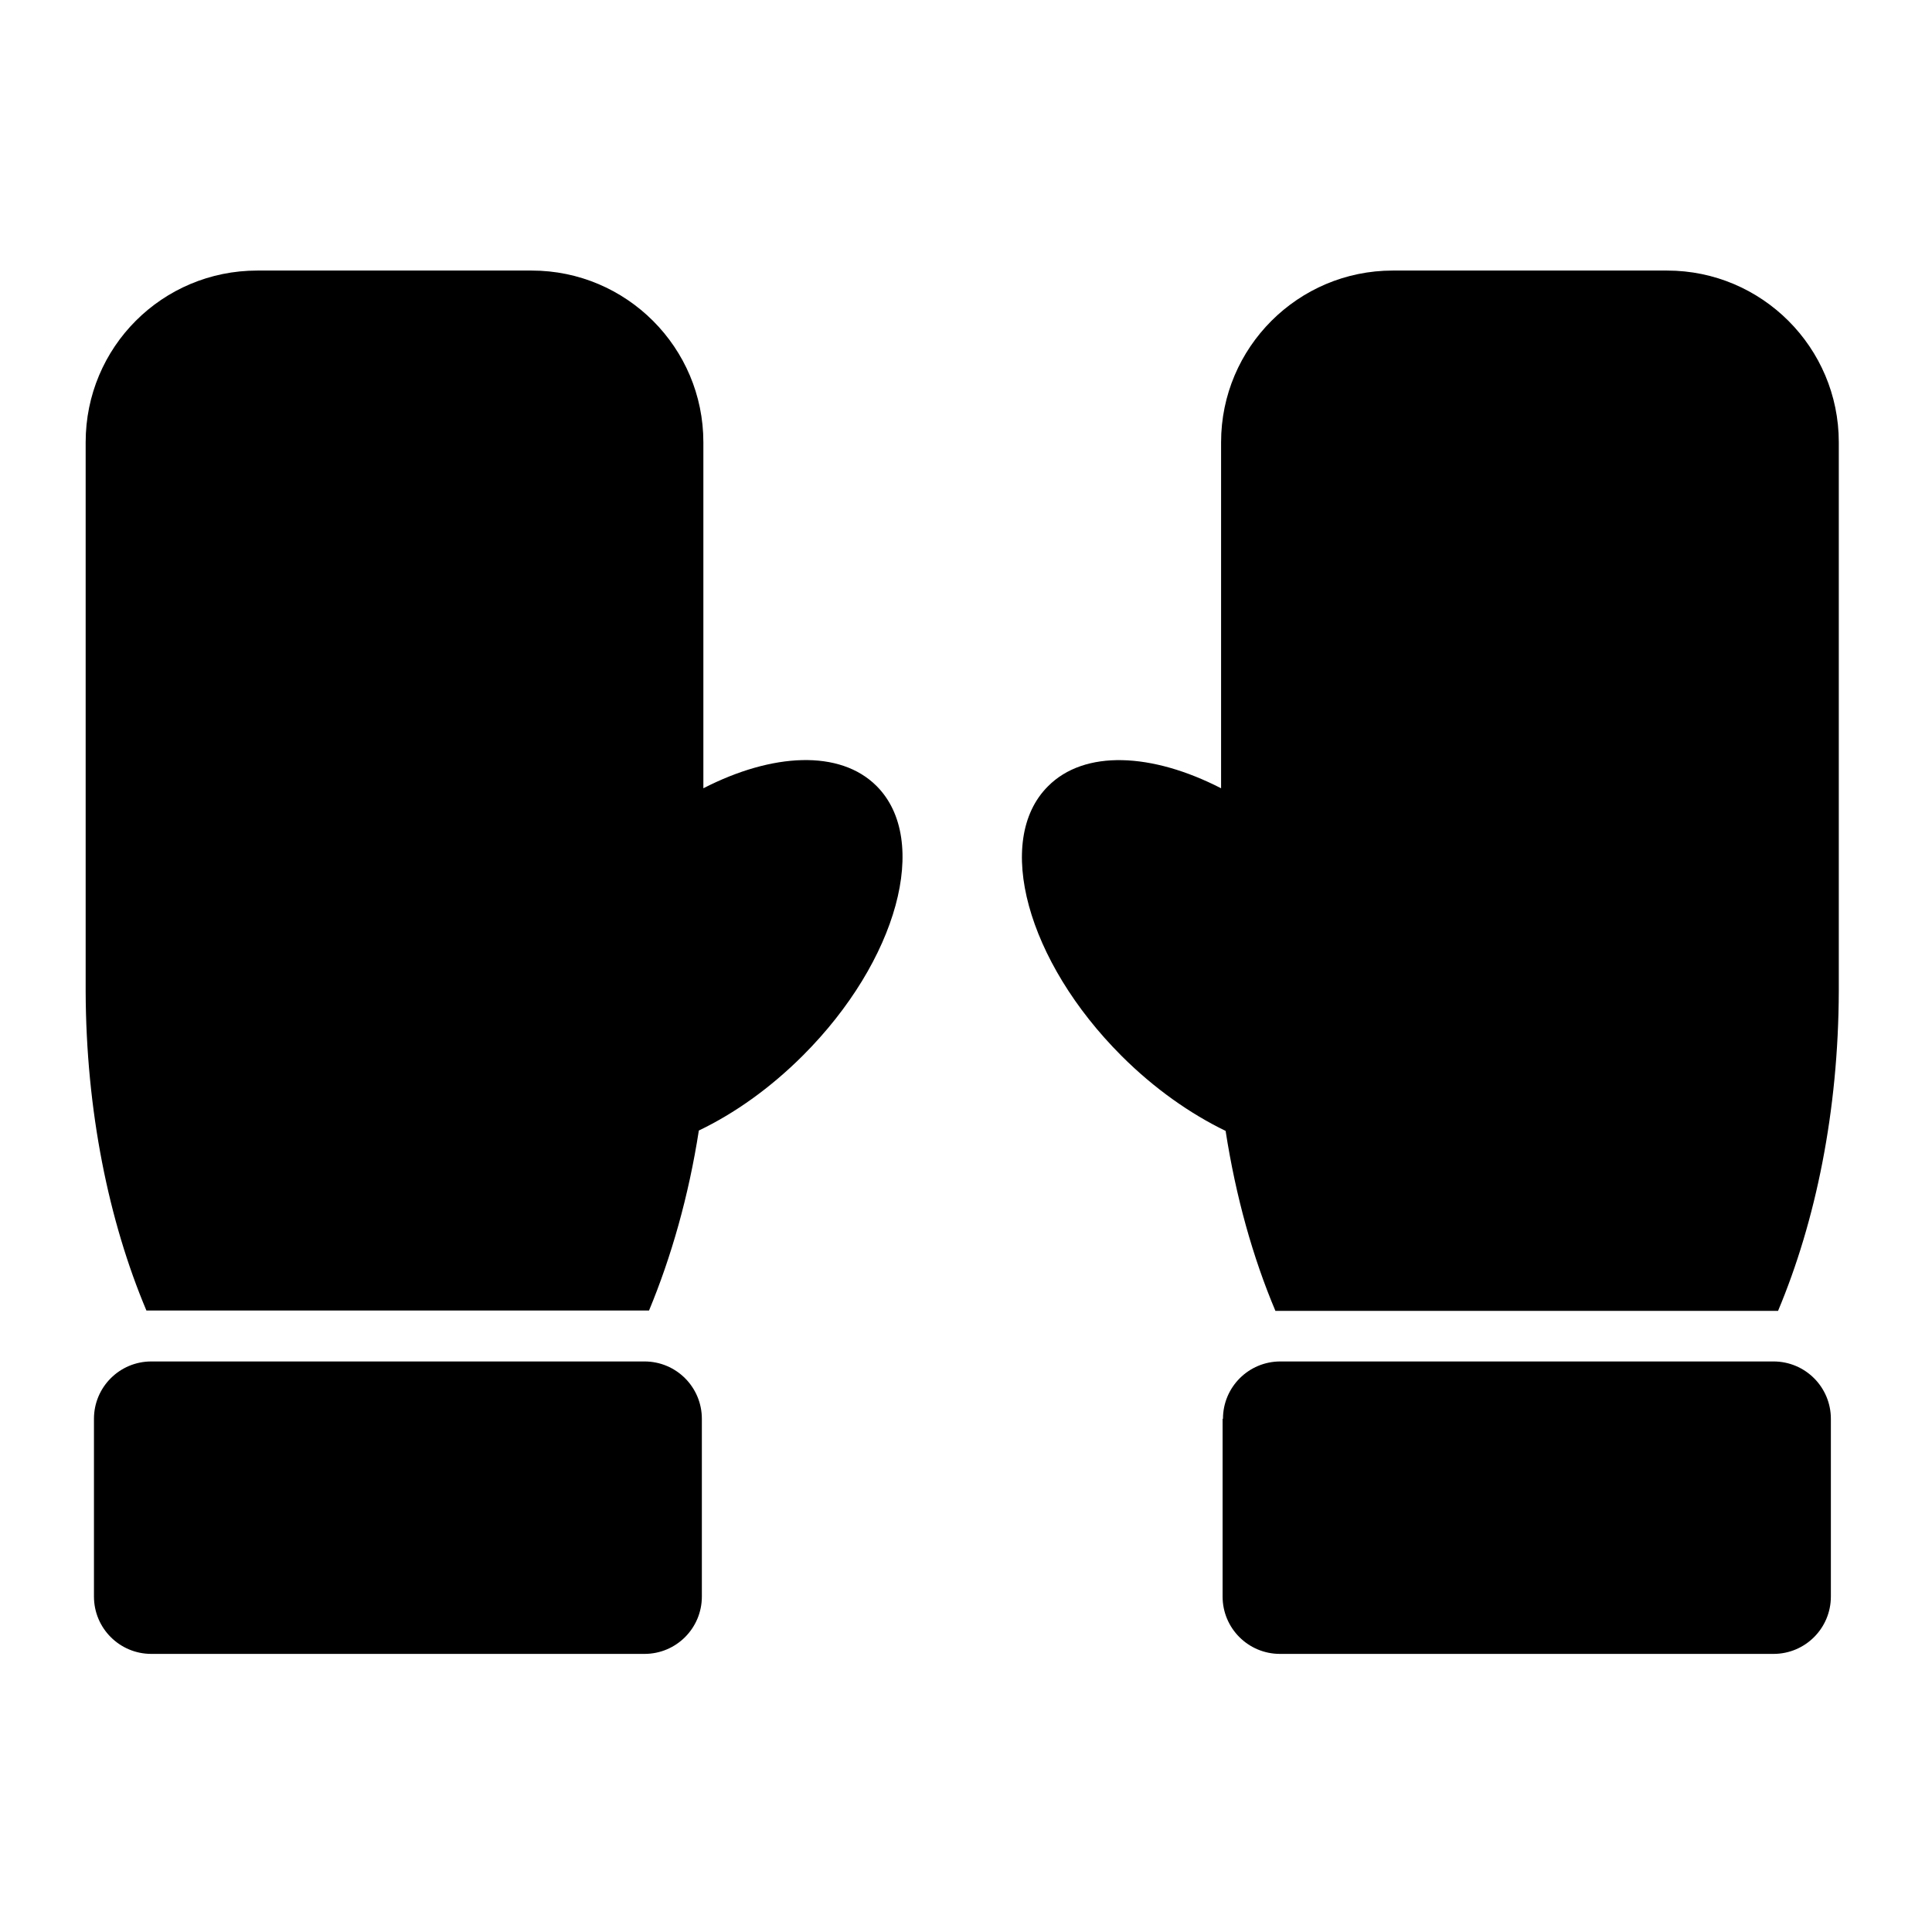 <?xml version="1.0" encoding="utf-8"?>
<!-- Generator: Adobe Illustrator 13.0.0, SVG Export Plug-In . SVG Version: 6.00 Build 14948)  -->
<!DOCTYPE svg PUBLIC "-//W3C//DTD SVG 1.1//EN" "http://www.w3.org/Graphics/SVG/1.1/DTD/svg11.dtd">
<svg version="1.1" id="Layer_1" xmlns="http://www.w3.org/2000/svg" xmlns:xlink="http://www.w3.org/1999/xlink" x="0px" y="0px"
	 width="512px" height="512px" viewBox="0 0 512 512" enable-background="new 0 0 512 512" xml:space="preserve">
<path d="M323.6,208.9v-91.7c0-25.1,20.4-45.5,45.5-45.5h72.7c25.1,0,45.5,20.4,45.5,45.5v144.2v1.3c-0.1,31.7-6.1,60.9-16.1,84.7
	H338c-6-14.2-10.5-30.3-13.2-47.7c-9.3-4.5-18.9-11.2-27.6-19.9c-25.1-25.1-33.8-57.1-19.5-71.4
	C287.4,198.6,305.3,199.5,323.6,208.9L323.6,208.9z M24.9,376c0-8.4,6.8-15.2,15.2-15.2h130.7c8.4,0,15.2,6.8,15.2,15.2v47.1
	c0,8.4-6.8,15.2-15.2,15.2H40.1c-8.4,0-15.2-6.8-15.2-15.2V376L24.9,376z M186.4,208.9c18.3-9.4,36.2-10.3,45.9-0.6
	c14.3,14.3,5.6,46.3-19.5,71.4c-8.7,8.7-18.2,15.4-27.6,19.9c-2.7,17.4-7.3,33.5-13.2,47.7H38.8c-10-23.7-16-53-16.1-84.6v-1.3
	V117.2C22.7,92,43,71.7,68.2,71.7h72.7c25.1,0,45.5,20.4,45.5,45.5V208.9L186.4,208.9z M324.1,376c0-8.4,6.8-15.2,15.2-15.2h130.7
	c8.4,0,15.2,6.8,15.2,15.2v47.1c0,8.4-6.8,15.2-15.2,15.2H339.2c-8.4,0-15.2-6.8-15.2-15.2V376L324.1,376z"/>
</svg>
